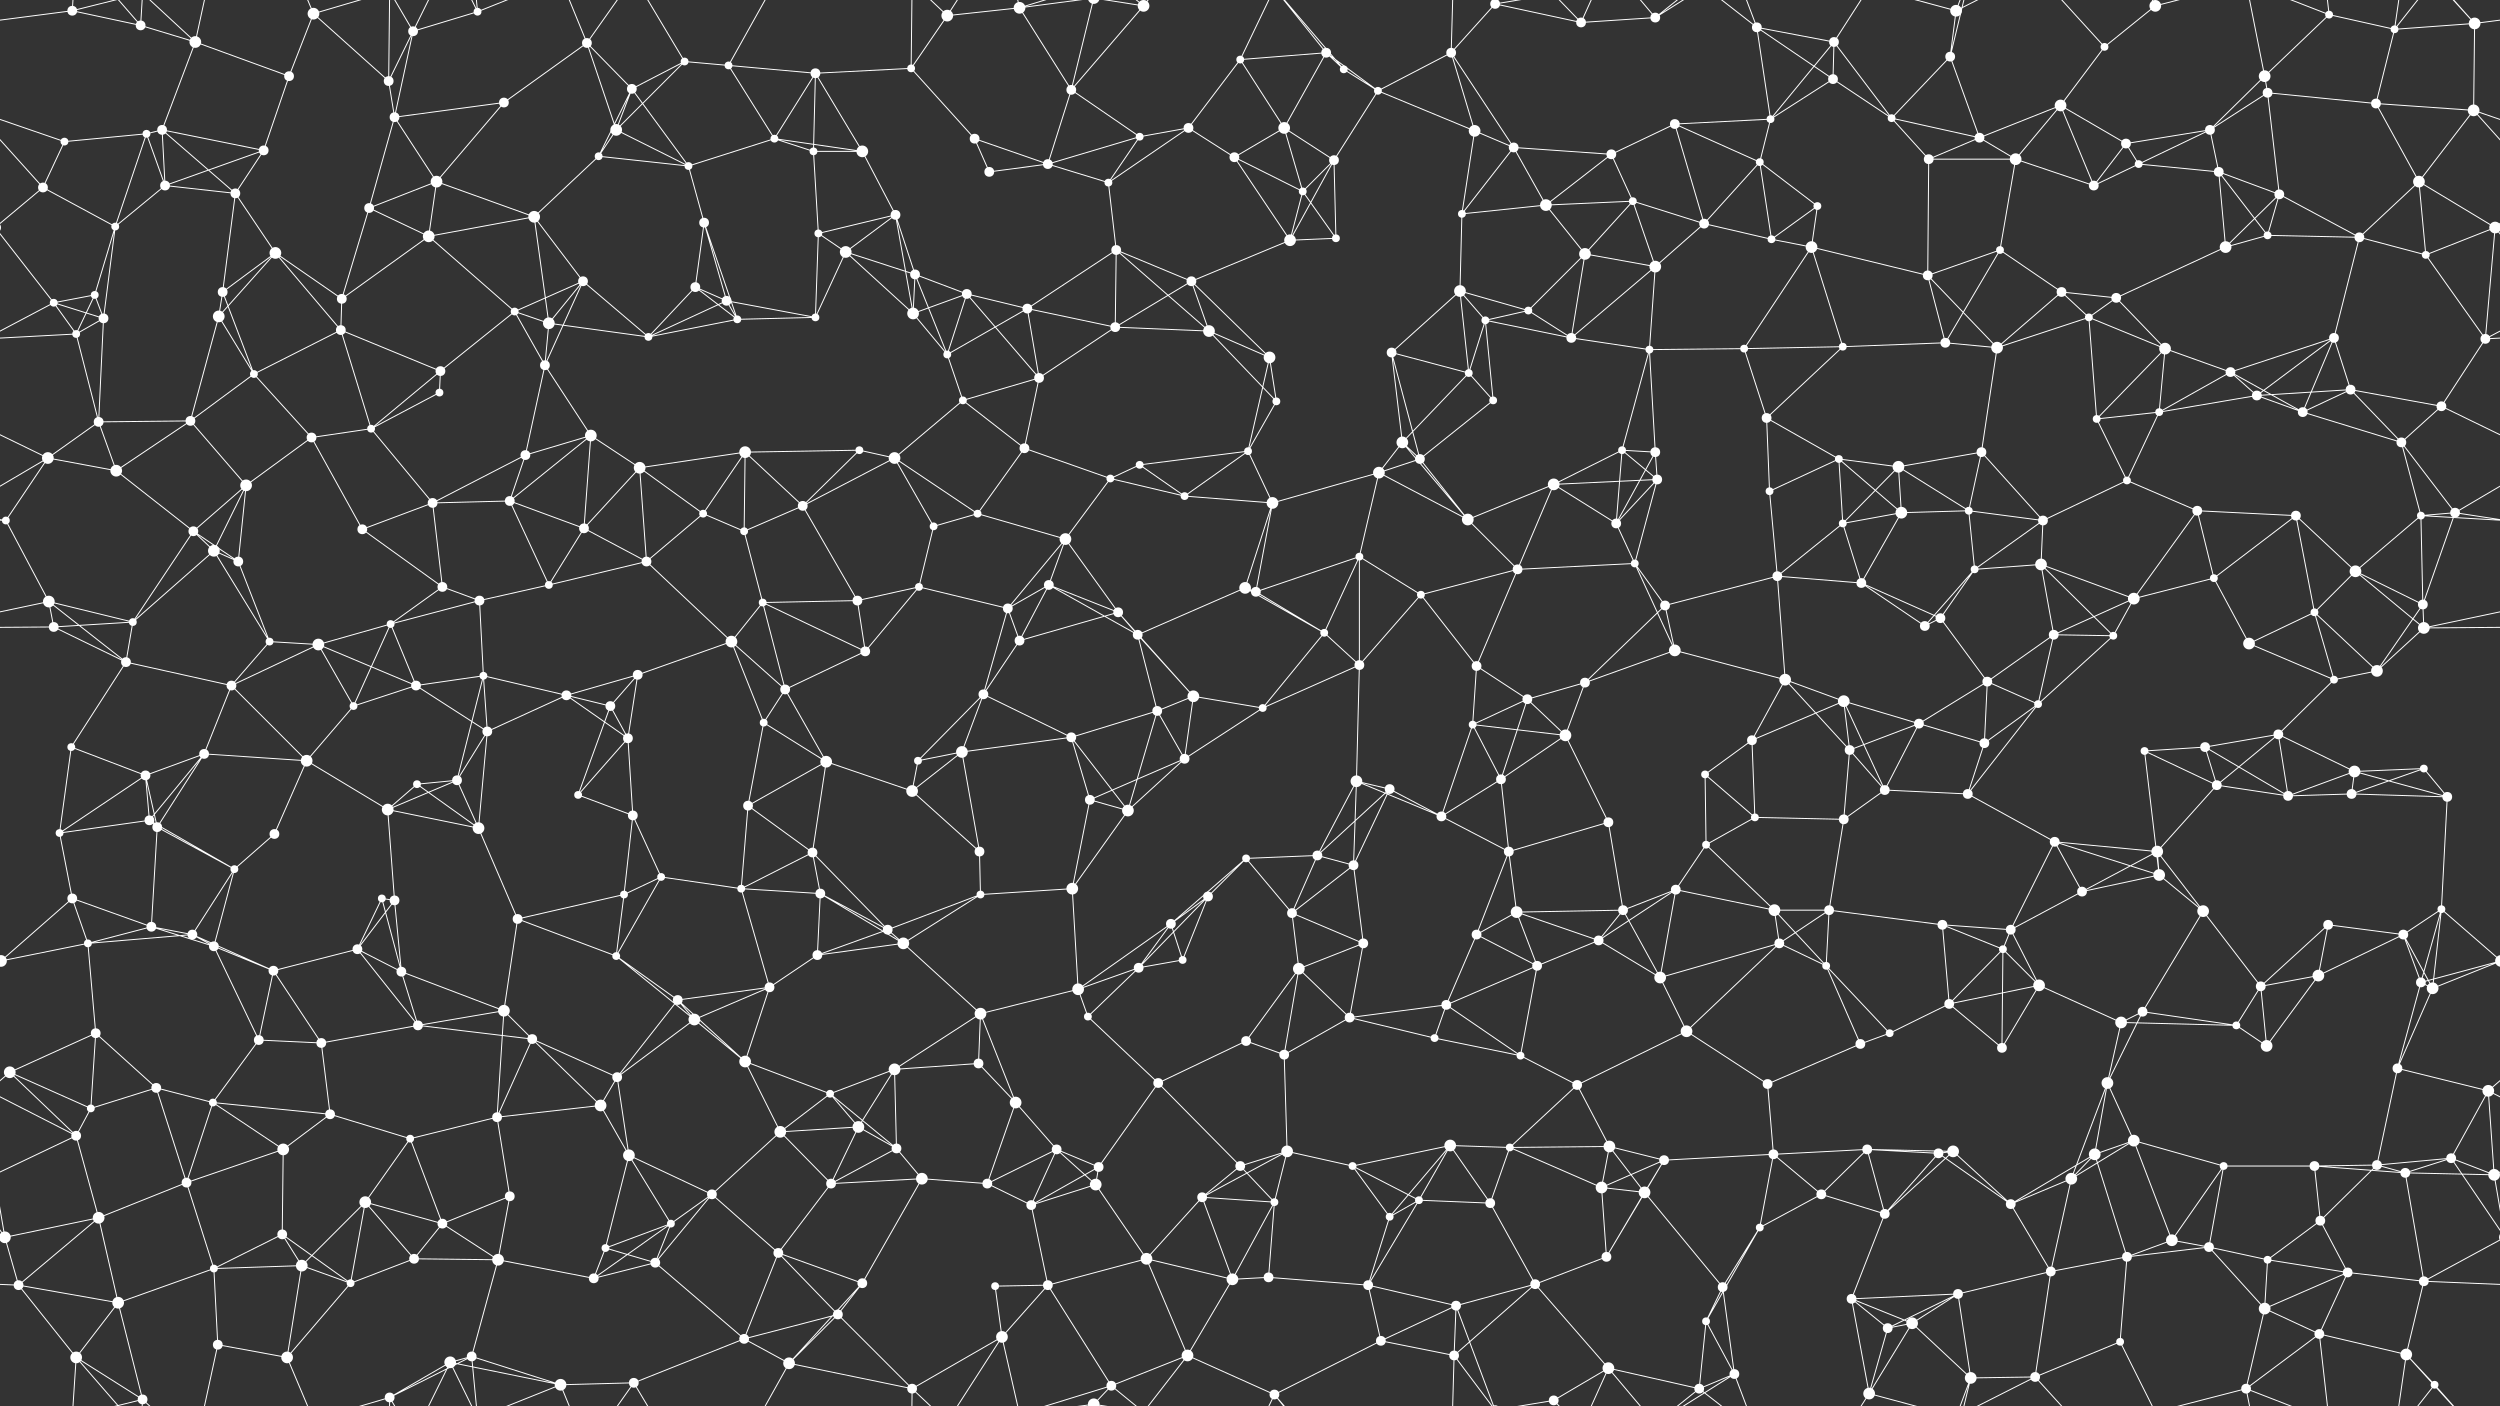 <svg xmlns="http://www.w3.org/2000/svg" width="2560" height="1440" fill="#fff"><rect width="100%" height="100%" fill="#333333" stroke="none"/><circle cx="74" cy="11" r="5"/><circle cx="144" cy="26" r="5"/><circle cx="200" cy="43" r="6"/><circle cx="296" cy="78" r="5"/><circle cx="321" cy="14" r="6"/><circle cx="423" cy="32" r="5"/><circle cx="489" cy="12" r="4"/><circle cx="601" cy="44" r="5"/><circle cx="701" cy="63" r="4"/><circle cx="746" cy="67" r="4"/><circle cx="835" cy="75" r="5"/><circle cx="933" cy="70" r="4"/><circle cx="970" cy="16" r="6"/><circle cx="1044" cy="8" r="6"/><circle cx="1171" cy="6" r="6"/><circle cx="1171" cy="1446" r="6"/><circle cx="1270" cy="61" r="4"/><circle cx="1358" cy="54" r="5"/><circle cx="1376" cy="71" r="4"/><circle cx="1486" cy="54" r="5"/><circle cx="1531" cy="4" r="5"/><circle cx="1531" cy="1444" r="5"/><circle cx="1619" cy="23" r="5"/><circle cx="1695" cy="18" r="5"/><circle cx="1799" cy="28" r="5"/><circle cx="1878" cy="43" r="5"/><circle cx="1997" cy="58" r="5"/><circle cx="2003" cy="11" r="6"/><circle cx="2155" cy="48" r="4"/><circle cx="2207" cy="6" r="6"/><circle cx="2207" cy="1446" r="6"/><circle cx="2319" cy="78" r="6"/><circle cx="2385" cy="15" r="4"/><circle cx="2452" cy="30" r="4"/><circle cx="2534" cy="24" r="6"/><circle cx="66" cy="145" r="4"/><circle cx="150" cy="137" r="4"/><circle cx="166" cy="133" r="5"/><circle cx="270" cy="154" r="5"/><circle cx="398" cy="83" r="5"/><circle cx="404" cy="120" r="5"/><circle cx="516" cy="105" r="5"/><circle cx="631" cy="133" r="6"/><circle cx="647" cy="91" r="5"/><circle cx="793" cy="142" r="4"/><circle cx="833" cy="155" r="4"/><circle cx="883" cy="155" r="6"/><circle cx="998" cy="142" r="5"/><circle cx="1097" cy="92" r="5"/><circle cx="1167" cy="140" r="4"/><circle cx="1217" cy="131" r="5"/><circle cx="1315" cy="131" r="6"/><circle cx="1411" cy="93" r="4"/><circle cx="1510" cy="134" r="6"/><circle cx="1550" cy="151" r="5"/><circle cx="1650" cy="158" r="5"/><circle cx="1715" cy="127" r="5"/><circle cx="1813" cy="122" r="4"/><circle cx="1877" cy="81" r="5"/><circle cx="1937" cy="121" r="4"/><circle cx="2027" cy="141" r="5"/><circle cx="2110" cy="108" r="6"/><circle cx="2177" cy="147" r="5"/><circle cx="2263" cy="133" r="5"/><circle cx="2322" cy="95" r="5"/><circle cx="2433" cy="106" r="5"/><circle cx="2533" cy="113" r="6"/><circle cx="44" cy="192" r="5"/><circle cx="118" cy="232" r="4"/><circle cx="169" cy="190" r="5"/><circle cx="241" cy="198" r="5"/><circle cx="378" cy="213" r="5"/><circle cx="447" cy="186" r="6"/><circle cx="547" cy="222" r="6"/><circle cx="613" cy="160" r="4"/><circle cx="705" cy="170" r="4"/><circle cx="721" cy="228" r="5"/><circle cx="838" cy="239" r="4"/><circle cx="917" cy="220" r="5"/><circle cx="1013" cy="176" r="5"/><circle cx="1073" cy="168" r="5"/><circle cx="1135" cy="187" r="4"/><circle cx="1264" cy="161" r="5"/><circle cx="1334" cy="196" r="4"/><circle cx="1366" cy="164" r="5"/><circle cx="1497" cy="219" r="4"/><circle cx="1583" cy="210" r="6"/><circle cx="1672" cy="206" r="4"/><circle cx="1745" cy="229" r="5"/><circle cx="1802" cy="166" r="4"/><circle cx="1861" cy="211" r="4"/><circle cx="1975" cy="163" r="5"/><circle cx="2064" cy="163" r="6"/><circle cx="2144" cy="190" r="5"/><circle cx="2190" cy="168" r="4"/><circle cx="2272" cy="176" r="5"/><circle cx="2334" cy="199" r="5"/><circle cx="2477" cy="186" r="6"/><circle cx="2555" cy="233" r="6"/><circle cx="-5" cy="233" r="6"/><circle cx="55" cy="310" r="4"/><circle cx="97" cy="302" r="4"/><circle cx="228" cy="299" r="5"/><circle cx="282" cy="259" r="6"/><circle cx="350" cy="306" r="5"/><circle cx="439" cy="242" r="6"/><circle cx="527" cy="319" r="4"/><circle cx="597" cy="288" r="5"/><circle cx="712" cy="294" r="5"/><circle cx="744" cy="308" r="5"/><circle cx="866" cy="258" r="6"/><circle cx="937" cy="281" r="5"/><circle cx="990" cy="301" r="5"/><circle cx="1052" cy="316" r="5"/><circle cx="1143" cy="256" r="5"/><circle cx="1220" cy="288" r="5"/><circle cx="1321" cy="246" r="6"/><circle cx="1368" cy="244" r="4"/><circle cx="1495" cy="298" r="6"/><circle cx="1565" cy="318" r="4"/><circle cx="1623" cy="260" r="6"/><circle cx="1695" cy="273" r="6"/><circle cx="1814" cy="245" r="4"/><circle cx="1855" cy="253" r="6"/><circle cx="1974" cy="282" r="5"/><circle cx="2048" cy="256" r="4"/><circle cx="2111" cy="299" r="5"/><circle cx="2167" cy="305" r="5"/><circle cx="2279" cy="253" r="6"/><circle cx="2322" cy="241" r="4"/><circle cx="2416" cy="243" r="5"/><circle cx="2484" cy="261" r="4"/><circle cx="78" cy="342" r="4"/><circle cx="106" cy="326" r="5"/><circle cx="224" cy="324" r="6"/><circle cx="260" cy="383" r="4"/><circle cx="349" cy="338" r="5"/><circle cx="451" cy="380" r="5"/><circle cx="558" cy="374" r="5"/><circle cx="562" cy="331" r="6"/><circle cx="664" cy="345" r="4"/><circle cx="755" cy="327" r="4"/><circle cx="835" cy="325" r="4"/><circle cx="935" cy="321" r="6"/><circle cx="970" cy="363" r="4"/><circle cx="1064" cy="387" r="5"/><circle cx="1142" cy="335" r="5"/><circle cx="1238" cy="339" r="6"/><circle cx="1300" cy="366" r="6"/><circle cx="1425" cy="361" r="5"/><circle cx="1504" cy="382" r="4"/><circle cx="1521" cy="328" r="4"/><circle cx="1609" cy="346" r="5"/><circle cx="1689" cy="358" r="4"/><circle cx="1786" cy="357" r="4"/><circle cx="1887" cy="355" r="4"/><circle cx="1992" cy="351" r="5"/><circle cx="2045" cy="356" r="6"/><circle cx="2139" cy="325" r="4"/><circle cx="2217" cy="357" r="6"/><circle cx="2284" cy="381" r="5"/><circle cx="2390" cy="346" r="5"/><circle cx="2407" cy="399" r="5"/><circle cx="2545" cy="347" r="5"/><circle cx="49" cy="469" r="6"/><circle cx="101" cy="432" r="5"/><circle cx="195" cy="431" r="5"/><circle cx="319" cy="448" r="5"/><circle cx="380" cy="439" r="4"/><circle cx="450" cy="402" r="4"/><circle cx="538" cy="466" r="5"/><circle cx="605" cy="446" r="6"/><circle cx="655" cy="479" r="6"/><circle cx="763" cy="463" r="6"/><circle cx="880" cy="461" r="4"/><circle cx="916" cy="469" r="6"/><circle cx="986" cy="410" r="4"/><circle cx="1049" cy="459" r="5"/><circle cx="1167" cy="476" r="4"/><circle cx="1278" cy="462" r="4"/><circle cx="1307" cy="411" r="4"/><circle cx="1436" cy="453" r="6"/><circle cx="1454" cy="470" r="5"/><circle cx="1529" cy="410" r="4"/><circle cx="1661" cy="461" r="4"/><circle cx="1695" cy="463" r="5"/><circle cx="1809" cy="428" r="5"/><circle cx="1883" cy="470" r="4"/><circle cx="1944" cy="478" r="6"/><circle cx="2029" cy="463" r="5"/><circle cx="2147" cy="429" r="4"/><circle cx="2211" cy="422" r="4"/><circle cx="2311" cy="405" r="5"/><circle cx="2358" cy="422" r="5"/><circle cx="2459" cy="453" r="5"/><circle cx="2500" cy="416" r="5"/><circle cx="6" cy="533" r="4"/><circle cx="119" cy="482" r="6"/><circle cx="198" cy="544" r="5"/><circle cx="252" cy="497" r="6"/><circle cx="371" cy="542" r="5"/><circle cx="443" cy="515" r="5"/><circle cx="522" cy="513" r="5"/><circle cx="598" cy="541" r="5"/><circle cx="720" cy="526" r="4"/><circle cx="762" cy="544" r="4"/><circle cx="822" cy="518" r="5"/><circle cx="956" cy="539" r="4"/><circle cx="1001" cy="526" r="4"/><circle cx="1091" cy="552" r="6"/><circle cx="1137" cy="490" r="4"/><circle cx="1213" cy="508" r="4"/><circle cx="1303" cy="515" r="6"/><circle cx="1412" cy="484" r="6"/><circle cx="1503" cy="532" r="6"/><circle cx="1591" cy="496" r="6"/><circle cx="1655" cy="536" r="5"/><circle cx="1697" cy="491" r="5"/><circle cx="1812" cy="503" r="4"/><circle cx="1887" cy="536" r="4"/><circle cx="1947" cy="525" r="6"/><circle cx="2016" cy="523" r="4"/><circle cx="2092" cy="533" r="5"/><circle cx="2178" cy="492" r="4"/><circle cx="2250" cy="523" r="5"/><circle cx="2351" cy="528" r="5"/><circle cx="2479" cy="528" r="4"/><circle cx="2514" cy="525" r="5"/><circle cx="50" cy="616" r="6"/><circle cx="136" cy="637" r="4"/><circle cx="219" cy="564" r="6"/><circle cx="244" cy="575" r="5"/><circle cx="400" cy="639" r="4"/><circle cx="453" cy="601" r="5"/><circle cx="491" cy="615" r="5"/><circle cx="562" cy="599" r="4"/><circle cx="662" cy="575" r="5"/><circle cx="781" cy="617" r="4"/><circle cx="878" cy="615" r="5"/><circle cx="941" cy="601" r="4"/><circle cx="1032" cy="623" r="5"/><circle cx="1074" cy="599" r="5"/><circle cx="1145" cy="627" r="5"/><circle cx="1275" cy="602" r="6"/><circle cx="1286" cy="606" r="5"/><circle cx="1392" cy="570" r="4"/><circle cx="1455" cy="609" r="4"/><circle cx="1554" cy="583" r="5"/><circle cx="1674" cy="577" r="4"/><circle cx="1705" cy="620" r="5"/><circle cx="1820" cy="590" r="5"/><circle cx="1906" cy="597" r="5"/><circle cx="1987" cy="633" r="5"/><circle cx="2022" cy="583" r="4"/><circle cx="2090" cy="578" r="6"/><circle cx="2185" cy="613" r="6"/><circle cx="2267" cy="592" r="4"/><circle cx="2370" cy="627" r="4"/><circle cx="2412" cy="585" r="6"/><circle cx="2481" cy="619" r="5"/><circle cx="55" cy="642" r="5"/><circle cx="129" cy="678" r="5"/><circle cx="237" cy="702" r="5"/><circle cx="276" cy="657" r="4"/><circle cx="326" cy="660" r="6"/><circle cx="426" cy="702" r="5"/><circle cx="495" cy="692" r="4"/><circle cx="580" cy="712" r="5"/><circle cx="653" cy="691" r="5"/><circle cx="749" cy="657" r="6"/><circle cx="804" cy="706" r="5"/><circle cx="886" cy="667" r="5"/><circle cx="1007" cy="711" r="5"/><circle cx="1044" cy="656" r="5"/><circle cx="1165" cy="650" r="5"/><circle cx="1222" cy="713" r="6"/><circle cx="1356" cy="648" r="4"/><circle cx="1392" cy="681" r="5"/><circle cx="1512" cy="682" r="5"/><circle cx="1564" cy="716" r="5"/><circle cx="1623" cy="699" r="5"/><circle cx="1715" cy="666" r="6"/><circle cx="1828" cy="696" r="6"/><circle cx="1888" cy="718" r="6"/><circle cx="1971" cy="641" r="5"/><circle cx="2035" cy="698" r="5"/><circle cx="2103" cy="650" r="5"/><circle cx="2164" cy="651" r="4"/><circle cx="2303" cy="659" r="6"/><circle cx="2390" cy="696" r="4"/><circle cx="2434" cy="687" r="6"/><circle cx="2482" cy="643" r="6"/><circle cx="73" cy="765" r="4"/><circle cx="149" cy="794" r="5"/><circle cx="209" cy="772" r="5"/><circle cx="314" cy="779" r="6"/><circle cx="362" cy="723" r="4"/><circle cx="468" cy="799" r="5"/><circle cx="499" cy="749" r="5"/><circle cx="625" cy="723" r="5"/><circle cx="643" cy="756" r="5"/><circle cx="782" cy="740" r="4"/><circle cx="846" cy="780" r="6"/><circle cx="940" cy="779" r="4"/><circle cx="985" cy="770" r="6"/><circle cx="1097" cy="755" r="5"/><circle cx="1185" cy="728" r="5"/><circle cx="1213" cy="777" r="5"/><circle cx="1293" cy="725" r="4"/><circle cx="1389" cy="800" r="6"/><circle cx="1508" cy="742" r="4"/><circle cx="1537" cy="798" r="5"/><circle cx="1603" cy="753" r="6"/><circle cx="1746" cy="793" r="4"/><circle cx="1794" cy="758" r="5"/><circle cx="1894" cy="768" r="5"/><circle cx="1965" cy="741" r="5"/><circle cx="2032" cy="761" r="5"/><circle cx="2087" cy="721" r="4"/><circle cx="2196" cy="769" r="4"/><circle cx="2258" cy="765" r="5"/><circle cx="2333" cy="752" r="5"/><circle cx="2411" cy="790" r="6"/><circle cx="2482" cy="787" r="4"/><circle cx="61" cy="853" r="4"/><circle cx="153" cy="840" r="5"/><circle cx="161" cy="847" r="5"/><circle cx="281" cy="854" r="5"/><circle cx="397" cy="829" r="6"/><circle cx="427" cy="803" r="4"/><circle cx="490" cy="848" r="6"/><circle cx="592" cy="814" r="4"/><circle cx="648" cy="835" r="5"/><circle cx="766" cy="825" r="5"/><circle cx="832" cy="873" r="5"/><circle cx="934" cy="810" r="6"/><circle cx="1003" cy="872" r="5"/><circle cx="1116" cy="819" r="5"/><circle cx="1155" cy="830" r="6"/><circle cx="1276" cy="879" r="4"/><circle cx="1349" cy="876" r="5"/><circle cx="1423" cy="808" r="5"/><circle cx="1476" cy="836" r="5"/><circle cx="1545" cy="872" r="5"/><circle cx="1647" cy="842" r="5"/><circle cx="1747" cy="865" r="4"/><circle cx="1797" cy="837" r="4"/><circle cx="1888" cy="839" r="5"/><circle cx="1930" cy="809" r="5"/><circle cx="2015" cy="813" r="5"/><circle cx="2104" cy="862" r="5"/><circle cx="2209" cy="872" r="6"/><circle cx="2270" cy="804" r="5"/><circle cx="2343" cy="815" r="5"/><circle cx="2408" cy="813" r="5"/><circle cx="2506" cy="816" r="5"/><circle cx="74" cy="920" r="5"/><circle cx="155" cy="949" r="5"/><circle cx="197" cy="957" r="5"/><circle cx="240" cy="890" r="4"/><circle cx="391" cy="920" r="4"/><circle cx="404" cy="922" r="5"/><circle cx="530" cy="941" r="5"/><circle cx="639" cy="916" r="4"/><circle cx="677" cy="898" r="4"/><circle cx="759" cy="910" r="4"/><circle cx="840" cy="915" r="5"/><circle cx="909" cy="952" r="5"/><circle cx="1004" cy="916" r="4"/><circle cx="1098" cy="910" r="6"/><circle cx="1199" cy="946" r="5"/><circle cx="1237" cy="918" r="5"/><circle cx="1323" cy="935" r="5"/><circle cx="1386" cy="886" r="5"/><circle cx="1512" cy="957" r="5"/><circle cx="1553" cy="934" r="6"/><circle cx="1662" cy="932" r="5"/><circle cx="1716" cy="911" r="5"/><circle cx="1817" cy="932" r="6"/><circle cx="1873" cy="932" r="5"/><circle cx="1989" cy="947" r="5"/><circle cx="2059" cy="952" r="5"/><circle cx="2132" cy="913" r="5"/><circle cx="2211" cy="896" r="6"/><circle cx="2256" cy="933" r="6"/><circle cx="2384" cy="947" r="5"/><circle cx="2461" cy="957" r="5"/><circle cx="2500" cy="931" r="4"/><circle cx="1" cy="984" r="6"/><circle cx="2561" cy="984" r="6"/><circle cx="90" cy="966" r="4"/><circle cx="219" cy="969" r="5"/><circle cx="280" cy="994" r="5"/><circle cx="366" cy="972" r="5"/><circle cx="411" cy="995" r="5"/><circle cx="516" cy="1035" r="6"/><circle cx="631" cy="979" r="4"/><circle cx="694" cy="1024" r="5"/><circle cx="788" cy="1011" r="5"/><circle cx="837" cy="978" r="5"/><circle cx="925" cy="966" r="6"/><circle cx="1004" cy="1038" r="6"/><circle cx="1104" cy="1013" r="6"/><circle cx="1166" cy="991" r="5"/><circle cx="1211" cy="983" r="4"/><circle cx="1330" cy="992" r="6"/><circle cx="1396" cy="966" r="5"/><circle cx="1481" cy="1029" r="5"/><circle cx="1574" cy="989" r="5"/><circle cx="1637" cy="963" r="5"/><circle cx="1700" cy="1001" r="6"/><circle cx="1822" cy="966" r="5"/><circle cx="1870" cy="989" r="4"/><circle cx="1996" cy="1028" r="5"/><circle cx="2051" cy="972" r="4"/><circle cx="2088" cy="1009" r="6"/><circle cx="2194" cy="1036" r="5"/><circle cx="2315" cy="1010" r="5"/><circle cx="2374" cy="999" r="6"/><circle cx="2479" cy="1006" r="5"/><circle cx="2491" cy="1012" r="6"/><circle cx="10" cy="1098" r="6"/><circle cx="98" cy="1058" r="5"/><circle cx="160" cy="1114" r="5"/><circle cx="265" cy="1065" r="5"/><circle cx="329" cy="1068" r="5"/><circle cx="428" cy="1050" r="5"/><circle cx="545" cy="1064" r="5"/><circle cx="632" cy="1103" r="5"/><circle cx="711" cy="1044" r="6"/><circle cx="763" cy="1087" r="6"/><circle cx="850" cy="1120" r="4"/><circle cx="916" cy="1095" r="6"/><circle cx="1002" cy="1089" r="5"/><circle cx="1114" cy="1041" r="4"/><circle cx="1186" cy="1109" r="5"/><circle cx="1276" cy="1066" r="5"/><circle cx="1315" cy="1080" r="5"/><circle cx="1382" cy="1042" r="5"/><circle cx="1469" cy="1063" r="4"/><circle cx="1557" cy="1081" r="4"/><circle cx="1615" cy="1111" r="5"/><circle cx="1727" cy="1056" r="6"/><circle cx="1810" cy="1110" r="5"/><circle cx="1905" cy="1069" r="5"/><circle cx="1935" cy="1058" r="4"/><circle cx="2050" cy="1073" r="5"/><circle cx="2158" cy="1109" r="6"/><circle cx="2172" cy="1047" r="6"/><circle cx="2290" cy="1050" r="4"/><circle cx="2321" cy="1071" r="6"/><circle cx="2455" cy="1094" r="5"/><circle cx="2548" cy="1117" r="6"/><circle cx="78" cy="1163" r="5"/><circle cx="93" cy="1135" r="4"/><circle cx="218" cy="1129" r="4"/><circle cx="290" cy="1177" r="6"/><circle cx="338" cy="1141" r="5"/><circle cx="420" cy="1166" r="4"/><circle cx="509" cy="1144" r="5"/><circle cx="615" cy="1132" r="6"/><circle cx="644" cy="1183" r="6"/><circle cx="799" cy="1159" r="6"/><circle cx="879" cy="1154" r="6"/><circle cx="918" cy="1176" r="5"/><circle cx="1040" cy="1129" r="6"/><circle cx="1082" cy="1177" r="5"/><circle cx="1125" cy="1195" r="5"/><circle cx="1270" cy="1194" r="5"/><circle cx="1318" cy="1179" r="6"/><circle cx="1385" cy="1194" r="4"/><circle cx="1485" cy="1173" r="6"/><circle cx="1546" cy="1175" r="4"/><circle cx="1648" cy="1174" r="6"/><circle cx="1704" cy="1188" r="5"/><circle cx="1816" cy="1182" r="5"/><circle cx="1912" cy="1177" r="5"/><circle cx="1985" cy="1181" r="5"/><circle cx="2000" cy="1179" r="6"/><circle cx="2145" cy="1182" r="6"/><circle cx="2185" cy="1168" r="6"/><circle cx="2277" cy="1194" r="4"/><circle cx="2370" cy="1194" r="5"/><circle cx="2434" cy="1193" r="5"/><circle cx="2510" cy="1186" r="5"/><circle cx="5" cy="1267" r="6"/><circle cx="2565" cy="1267" r="6"/><circle cx="101" cy="1247" r="6"/><circle cx="191" cy="1211" r="5"/><circle cx="289" cy="1264" r="5"/><circle cx="374" cy="1231" r="6"/><circle cx="453" cy="1253" r="5"/><circle cx="522" cy="1225" r="5"/><circle cx="620" cy="1278" r="4"/><circle cx="687" cy="1253" r="4"/><circle cx="729" cy="1223" r="5"/><circle cx="851" cy="1212" r="5"/><circle cx="944" cy="1207" r="6"/><circle cx="1011" cy="1212" r="5"/><circle cx="1056" cy="1234" r="5"/><circle cx="1122" cy="1213" r="6"/><circle cx="1231" cy="1226" r="5"/><circle cx="1305" cy="1231" r="4"/><circle cx="1423" cy="1246" r="4"/><circle cx="1453" cy="1229" r="4"/><circle cx="1526" cy="1232" r="5"/><circle cx="1640" cy="1216" r="6"/><circle cx="1684" cy="1221" r="6"/><circle cx="1802" cy="1257" r="4"/><circle cx="1865" cy="1223" r="5"/><circle cx="1930" cy="1243" r="5"/><circle cx="2059" cy="1233" r="5"/><circle cx="2121" cy="1207" r="6"/><circle cx="2224" cy="1270" r="6"/><circle cx="2262" cy="1277" r="5"/><circle cx="2376" cy="1250" r="5"/><circle cx="2463" cy="1201" r="5"/><circle cx="2554" cy="1203" r="6"/><circle cx="19" cy="1316" r="5"/><circle cx="121" cy="1334" r="6"/><circle cx="219" cy="1299" r="4"/><circle cx="309" cy="1296" r="6"/><circle cx="359" cy="1314" r="4"/><circle cx="424" cy="1289" r="5"/><circle cx="510" cy="1290" r="6"/><circle cx="608" cy="1309" r="5"/><circle cx="671" cy="1293" r="5"/><circle cx="797" cy="1283" r="5"/><circle cx="858" cy="1346" r="5"/><circle cx="883" cy="1314" r="5"/><circle cx="1019" cy="1317" r="4"/><circle cx="1073" cy="1316" r="5"/><circle cx="1174" cy="1289" r="6"/><circle cx="1262" cy="1310" r="6"/><circle cx="1299" cy="1308" r="5"/><circle cx="1401" cy="1316" r="5"/><circle cx="1491" cy="1337" r="5"/><circle cx="1572" cy="1315" r="5"/><circle cx="1645" cy="1287" r="5"/><circle cx="1747" cy="1353" r="4"/><circle cx="1764" cy="1318" r="5"/><circle cx="1896" cy="1330" r="5"/><circle cx="1958" cy="1355" r="6"/><circle cx="2005" cy="1325" r="5"/><circle cx="2100" cy="1302" r="5"/><circle cx="2178" cy="1287" r="5"/><circle cx="2319" cy="1340" r="6"/><circle cx="2322" cy="1290" r="4"/><circle cx="2404" cy="1303" r="5"/><circle cx="2482" cy="1312" r="5"/><circle cx="78" cy="1390" r="6"/><circle cx="146" cy="1433" r="5"/><circle cx="223" cy="1377" r="5"/><circle cx="294" cy="1390" r="6"/><circle cx="399" cy="1431" r="5"/><circle cx="461" cy="1395" r="6"/><circle cx="483" cy="1389" r="5"/><circle cx="574" cy="1418" r="6"/><circle cx="649" cy="1416" r="5"/><circle cx="762" cy="1371" r="5"/><circle cx="808" cy="1396" r="6"/><circle cx="934" cy="1422" r="5"/><circle cx="1026" cy="1369" r="6"/><circle cx="1120" cy="1438" r="6"/><circle cx="1120" cy="-2" r="6"/><circle cx="1138" cy="1419" r="5"/><circle cx="1216" cy="1388" r="6"/><circle cx="1305" cy="1428" r="5"/><circle cx="1414" cy="1373" r="5"/><circle cx="1489" cy="1388" r="5"/><circle cx="1591" cy="1434" r="5"/><circle cx="1647" cy="1401" r="6"/><circle cx="1740" cy="1422" r="5"/><circle cx="1776" cy="1407" r="5"/><circle cx="1914" cy="1427" r="6"/><circle cx="1933" cy="1360" r="5"/><circle cx="2018" cy="1411" r="6"/><circle cx="2084" cy="1410" r="5"/><circle cx="2171" cy="1374" r="4"/><circle cx="2300" cy="1422" r="5"/><circle cx="2375" cy="1366" r="5"/><circle cx="2464" cy="1387" r="6"/><circle cx="2493" cy="1418" r="4"/><path stroke="#fff" d="M74 11L144 26M74 11L-26 24M74 11L78 -50M74 11L146 -7M2634 11L2534 24M74 1451L78 1390M74 1451L146 1433M144 26L200 43M144 26L78 -50M144 26L146 -7M144 1466L78 1390M144 1466L146 1433M200 43L296 78M200 43L166 133M200 43L146 -7M200 43L223 -63M200 1483L146 1433M200 1483L223 1377M296 78L321 14M296 78L270 154M321 14L398 83M321 14L294 -50M321 14L399 -9M321 1454L294 1390M321 1454L399 1431M423 32L489 12M423 32L398 83M423 32L404 120M423 32L399 -9M423 32L461 -45M423 1472L399 1431M423 1472L461 1395M489 12L461 -45M489 12L483 -51M489 12L574 -22M489 1452L461 1395M489 1452L483 1389M489 1452L574 1418M601 44L516 105M601 44L631 133M601 44L647 91M601 44L574 -22M601 44L649 -24M601 1484L574 1418M601 1484L649 1416M701 63L746 67M701 63L631 133M701 63L647 91M701 63L649 -24M701 1503L649 1416M746 67L835 75M746 67L793 142M746 67L808 -44M746 1507L808 1396M835 75L933 70M835 75L793 142M835 75L833 155M835 75L883 155M933 70L970 16M933 70L998 142M933 70L934 -18M933 1510L934 1422M970 16L1044 8M970 16L934 -18M970 16L1026 -71M970 1456L934 1422M970 1456L1026 1369M1044 8L1097 92M1044 8L1026 -71M1044 8L1120 -2M1044 8L1138 -21M1044 1448L1026 1369M1044 1448L1120 1438M1044 1448L1138 1419M1171 6L1097 92M1171 6L1120 -2M1171 6L1138 -21M1171 6L1216 -52M1171 1446L1120 1438M1171 1446L1138 1419M1171 1446L1216 1388M1270 61L1358 54M1270 61L1217 131M1270 61L1315 131M1270 61L1305 -12M1270 1501L1305 1428M1358 54L1376 71M1358 54L1315 131M1358 54L1411 93M1358 54L1305 -12M1358 1494L1305 1428M1376 71L1411 93M1376 71L1305 -12M1376 1511L1305 1428M1486 54L1531 4M1486 54L1411 93M1486 54L1510 134M1486 54L1550 151M1486 54L1489 -52M1486 1494L1489 1388M1531 4L1619 23M1531 4L1491 -103M1531 4L1489 -52M1531 4L1591 -6M1531 1444L1491 1337M1531 1444L1489 1388M1531 1444L1591 1434M1619 23L1695 18M1619 23L1591 -6M1619 23L1647 -39M1619 1463L1591 1434M1619 1463L1647 1401M1695 18L1647 -39M1695 18L1740 -18M1695 18L1776 -33M1695 1458L1647 1401M1695 1458L1740 1422M1695 1458L1776 1407M1799 28L1878 43M1799 28L1813 122M1799 28L1877 81M1799 28L1740 -18M1799 28L1776 -33M1799 1468L1740 1422M1799 1468L1776 1407M1878 43L1813 122M1878 43L1877 81M1878 43L1937 121M1878 43L1914 -13M1878 1483L1914 1427M1997 58L2003 11M1997 58L1937 121M1997 58L2027 141M1997 58L2018 -29M1997 1498L2018 1411M2003 11L1914 -13M2003 11L2018 -29M2003 11L2084 -30M2003 1451L1914 1427M2003 1451L2018 1411M2003 1451L2084 1410M2155 48L2207 6M2155 48L2110 108M2155 48L2084 -30M2155 1488L2084 1410M2207 6L2171 -66M2207 6L2300 -18M2207 1446L2171 1374M2207 1446L2300 1422M2319 78L2385 15M2319 78L2263 133M2319 78L2322 95M2319 78L2300 -18M2319 1518L2300 1422M2385 15L2452 30M2385 15L2300 -18M2385 15L2375 -74M2385 1455L2300 1422M2385 1455L2375 1366M2452 30L2534 24M2452 30L2433 106M2452 30L2464 -53M2452 30L2493 -22M2452 1470L2464 1387M2452 1470L2493 1418M2534 24L2533 113M2534 24L2464 -53M2534 24L2493 -22M2534 1464L2464 1387M2534 1464L2493 1418M66 145L150 137M66 145L-27 113M66 145L44 192M2626 145L2533 113M150 137L166 133M150 137L118 232M150 137L169 190M166 133L270 154M166 133L169 190M166 133L241 198M270 154L169 190M270 154L241 198M398 83L404 120M398 83L399 -9M398 1523L399 1431M404 120L516 105M404 120L378 213M404 120L447 186M516 105L447 186M631 133L647 91M631 133L613 160M631 133L705 170M647 91L613 160M647 91L705 170M793 142L833 155M793 142L883 155M793 142L705 170M833 155L883 155M833 155L838 239M883 155L917 220M998 142L1013 176M998 142L1073 168M1097 92L1167 140M1097 92L1073 168M1097 92L1120 -2M1097 1532L1120 1438M1167 140L1217 131M1167 140L1073 168M1167 140L1135 187M1217 131L1135 187M1217 131L1264 161M1315 131L1264 161M1315 131L1334 196M1315 131L1366 164M1411 93L1510 134M1411 93L1366 164M1510 134L1550 151M1510 134L1497 219M1550 151L1650 158M1550 151L1497 219M1550 151L1583 210M1650 158L1715 127M1650 158L1583 210M1650 158L1672 206M1715 127L1813 122M1715 127L1745 229M1715 127L1802 166M1813 122L1877 81M1813 122L1802 166M1877 81L1937 121M1937 121L2027 141M1937 121L1975 163M2027 141L2110 108M2027 141L1975 163M2027 141L2064 163M2110 108L2177 147M2110 108L2064 163M2110 108L2144 190M2177 147L2263 133M2177 147L2144 190M2177 147L2190 168M2263 133L2322 95M2263 133L2190 168M2263 133L2272 176M2322 95L2433 106M2322 95L2334 199M2433 106L2533 113M2433 106L2477 186M2533 113L2604 192M2533 113L2477 186M-27 113L44 192M44 192L118 232M44 192L-5 233M2604 192L2555 233M118 232L169 190M118 232L97 302M118 232L106 326M169 190L241 198M241 198L228 299M241 198L282 259M378 213L447 186M378 213L350 306M378 213L439 242M447 186L547 222M447 186L439 242M547 222L613 160M547 222L439 242M547 222L597 288M547 222L562 331M613 160L705 170M705 170L721 228M721 228L712 294M721 228L744 308M721 228L755 327M838 239L917 220M838 239L866 258M838 239L835 325M917 220L866 258M917 220L937 281M917 220L935 321M1013 176L1073 168M1073 168L1135 187M1135 187L1143 256M1264 161L1334 196M1264 161L1321 246M1334 196L1366 164M1334 196L1321 246M1334 196L1368 244M1366 164L1321 246M1366 164L1368 244M1497 219L1583 210M1497 219L1495 298M1583 210L1672 206M1583 210L1623 260M1672 206L1745 229M1672 206L1623 260M1672 206L1695 273M1745 229L1802 166M1745 229L1695 273M1745 229L1814 245M1802 166L1861 211M1802 166L1814 245M1861 211L1814 245M1861 211L1855 253M1975 163L2064 163M1975 163L1974 282M2064 163L2144 190M2064 163L2048 256M2144 190L2190 168M2190 168L2272 176M2272 176L2334 199M2272 176L2279 253M2272 176L2322 241M2334 199L2279 253M2334 199L2322 241M2334 199L2416 243M2477 186L2555 233M2477 186L2416 243M2477 186L2484 261M2555 233L2615 310M2555 233L2484 261M2555 233L2545 347M-5 233L55 310M55 310L97 302M55 310L78 342M55 310L106 326M55 310L-15 347M2615 310L2545 347M97 302L78 342M97 302L106 326M228 299L282 259M228 299L224 324M228 299L260 383M282 259L350 306M282 259L224 324M282 259L349 338M350 306L439 242M350 306L349 338M439 242L527 319M527 319L597 288M527 319L451 380M527 319L558 374M527 319L562 331M597 288L558 374M597 288L562 331M597 288L664 345M712 294L744 308M712 294L664 345M712 294L755 327M744 308L664 345M744 308L755 327M744 308L835 325M866 258L937 281M866 258L835 325M866 258L935 321M937 281L990 301M937 281L935 321M937 281L970 363M990 301L1052 316M990 301L935 321M990 301L970 363M990 301L1064 387M1052 316L1143 256M1052 316L970 363M1052 316L1064 387M1052 316L1142 335M1143 256L1220 288M1143 256L1142 335M1143 256L1238 339M1220 288L1321 246M1220 288L1142 335M1220 288L1238 339M1220 288L1300 366M1321 246L1368 244M1495 298L1565 318M1495 298L1425 361M1495 298L1504 382M1495 298L1521 328M1565 318L1623 260M1565 318L1521 328M1565 318L1609 346M1623 260L1695 273M1623 260L1609 346M1695 273L1609 346M1695 273L1689 358M1814 245L1855 253M1855 253L1974 282M1855 253L1786 357M1855 253L1887 355M1974 282L2048 256M1974 282L1992 351M1974 282L2045 356M2048 256L2111 299M2048 256L1992 351M2111 299L2167 305M2111 299L2045 356M2111 299L2139 325M2167 305L2279 253M2167 305L2139 325M2167 305L2217 357M2279 253L2322 241M2322 241L2416 243M2416 243L2484 261M2416 243L2390 346M2484 261L2545 347M78 342L106 326M78 342L-15 347M78 342L101 432M2638 342L2545 347M106 326L101 432M224 324L260 383M224 324L195 431M260 383L349 338M260 383L195 431M260 383L319 448M349 338L451 380M349 338L380 439M451 380L380 439M451 380L450 402M558 374L562 331M558 374L538 466M558 374L605 446M562 331L664 345M664 345L755 327M755 327L835 325M935 321L970 363M970 363L986 410M1064 387L1142 335M1064 387L986 410M1064 387L1049 459M1142 335L1238 339M1238 339L1300 366M1238 339L1307 411M1300 366L1278 462M1300 366L1307 411M1425 361L1504 382M1425 361L1436 453M1425 361L1454 470M1504 382L1521 328M1504 382L1436 453M1504 382L1529 410M1521 328L1609 346M1521 328L1529 410M1609 346L1689 358M1689 358L1786 357M1689 358L1661 461M1689 358L1695 463M1786 357L1887 355M1786 357L1809 428M1887 355L1992 351M1887 355L1809 428M1992 351L2045 356M2045 356L2139 325M2045 356L2029 463M2139 325L2217 357M2139 325L2147 429M2217 357L2284 381M2217 357L2147 429M2217 357L2211 422M2284 381L2390 346M2284 381L2211 422M2284 381L2311 405M2284 381L2358 422M2390 346L2407 399M2390 346L2311 405M2390 346L2358 422M2407 399L2311 405M2407 399L2358 422M2407 399L2459 453M2407 399L2500 416M2545 347L2500 416M49 469L101 432M49 469L-60 416M49 469L6 533M49 469L119 482M49 469L-46 525M2609 469L2500 416M2609 469L2514 525M101 432L195 431M101 432L119 482M195 431L119 482M195 431L252 497M319 448L380 439M319 448L252 497M319 448L371 542M380 439L450 402M380 439L443 515M538 466L605 446M538 466L443 515M538 466L522 513M605 446L655 479M605 446L522 513M605 446L598 541M655 479L763 463M655 479L598 541M655 479L720 526M655 479L662 575M763 463L880 461M763 463L720 526M763 463L762 544M763 463L822 518M880 461L916 469M880 461L822 518M916 469L986 410M916 469L822 518M916 469L956 539M916 469L1001 526M986 410L1049 459M1049 459L1001 526M1049 459L1137 490M1167 476L1278 462M1167 476L1137 490M1167 476L1213 508M1278 462L1307 411M1278 462L1213 508M1278 462L1303 515M1436 453L1454 470M1436 453L1412 484M1436 453L1503 532M1454 470L1529 410M1454 470L1412 484M1454 470L1503 532M1661 461L1695 463M1661 461L1591 496M1661 461L1655 536M1661 461L1697 491M1695 463L1655 536M1695 463L1697 491M1809 428L1883 470M1809 428L1812 503M1883 470L1944 478M1883 470L1812 503M1883 470L1887 536M1883 470L1947 525M1944 478L2029 463M1944 478L1887 536M1944 478L1947 525M1944 478L2016 523M2029 463L2016 523M2029 463L2092 533M2147 429L2211 422M2147 429L2178 492M2211 422L2311 405M2211 422L2178 492M2311 405L2358 422M2358 422L2459 453M2459 453L2500 416M2459 453L2479 528M2459 453L2514 525M6 533L-81 528M6 533L-46 525M6 533L50 616M2566 533L2479 528M2566 533L2514 525M119 482L198 544M198 544L252 497M198 544L136 637M198 544L219 564M198 544L244 575M252 497L219 564M252 497L244 575M371 542L443 515M371 542L453 601M443 515L522 513M443 515L453 601M522 513L598 541M522 513L562 599M598 541L562 599M598 541L662 575M720 526L762 544M720 526L662 575M762 544L822 518M762 544L781 617M822 518L878 615M956 539L1001 526M956 539L941 601M1001 526L1091 552M1091 552L1137 490M1091 552L1032 623M1091 552L1074 599M1091 552L1145 627M1137 490L1213 508M1213 508L1303 515M1303 515L1412 484M1303 515L1275 602M1303 515L1286 606M1412 484L1503 532M1412 484L1392 570M1503 532L1591 496M1503 532L1554 583M1591 496L1655 536M1591 496L1697 491M1591 496L1554 583M1655 536L1697 491M1655 536L1674 577M1697 491L1674 577M1812 503L1820 590M1887 536L1947 525M1887 536L1820 590M1887 536L1906 597M1947 525L2016 523M1947 525L1906 597M2016 523L2092 533M2016 523L2022 583M2092 533L2178 492M2092 533L2022 583M2092 533L2090 578M2178 492L2250 523M2250 523L2351 528M2250 523L2185 613M2250 523L2267 592M2351 528L2267 592M2351 528L2370 627M2351 528L2412 585M2479 528L2514 525M2479 528L2412 585M2479 528L2481 619M2514 525L2481 619M50 616L136 637M50 616L55 642M50 616L129 678M50 616L-78 643M2610 616L2482 643M136 637L219 564M136 637L55 642M136 637L129 678M219 564L244 575M219 564L276 657M244 575L276 657M400 639L453 601M400 639L491 615M400 639L326 660M400 639L426 702M400 639L362 723M453 601L491 615M491 615L562 599M491 615L495 692M562 599L662 575M662 575L749 657M781 617L878 615M781 617L749 657M781 617L804 706M781 617L886 667M878 615L941 601M878 615L886 667M941 601L1032 623M941 601L886 667M1032 623L1074 599M1032 623L1007 711M1032 623L1044 656M1074 599L1145 627M1074 599L1044 656M1074 599L1165 650M1145 627L1044 656M1145 627L1165 650M1145 627L1222 713M1275 602L1286 606M1275 602L1165 650M1275 602L1356 648M1286 606L1392 570M1286 606L1356 648M1392 570L1455 609M1392 570L1356 648M1392 570L1392 681M1455 609L1554 583M1455 609L1392 681M1455 609L1512 682M1554 583L1674 577M1554 583L1512 682M1674 577L1705 620M1674 577L1715 666M1705 620L1820 590M1705 620L1623 699M1705 620L1715 666M1820 590L1906 597M1820 590L1828 696M1906 597L1987 633M1906 597L1971 641M1987 633L2022 583M1987 633L1971 641M1987 633L2035 698M2022 583L2090 578M2022 583L1971 641M2090 578L2185 613M2090 578L2103 650M2090 578L2164 651M2185 613L2267 592M2185 613L2103 650M2185 613L2164 651M2267 592L2303 659M2370 627L2412 585M2370 627L2303 659M2370 627L2390 696M2370 627L2434 687M2412 585L2481 619M2412 585L2482 643M2481 619L2434 687M2481 619L2482 643M55 642L129 678M55 642L-78 643M2615 642L2482 643M129 678L237 702M129 678L73 765M237 702L276 657M237 702L326 660M237 702L209 772M237 702L314 779M276 657L326 660M326 660L426 702M326 660L362 723M426 702L495 692M426 702L362 723M426 702L499 749M495 692L580 712M495 692L468 799M495 692L499 749M580 712L653 691M580 712L499 749M580 712L625 723M580 712L643 756M653 691L749 657M653 691L625 723M653 691L643 756M749 657L804 706M749 657L782 740M804 706L886 667M804 706L782 740M804 706L846 780M1007 711L1044 656M1007 711L940 779M1007 711L985 770M1007 711L1097 755M1165 650L1222 713M1165 650L1185 728M1222 713L1185 728M1222 713L1213 777M1222 713L1293 725M1356 648L1392 681M1356 648L1293 725M1392 681L1293 725M1392 681L1389 800M1512 682L1564 716M1512 682L1508 742M1564 716L1623 699M1564 716L1508 742M1564 716L1537 798M1564 716L1603 753M1623 699L1715 666M1623 699L1603 753M1715 666L1828 696M1828 696L1888 718M1828 696L1794 758M1828 696L1894 768M1888 718L1794 758M1888 718L1894 768M1888 718L1965 741M1888 718L1930 809M2035 698L2103 650M2035 698L1965 741M2035 698L2032 761M2035 698L2087 721M2103 650L2164 651M2103 650L2087 721M2164 651L2087 721M2303 659L2390 696M2390 696L2434 687M2390 696L2333 752M2434 687L2482 643M73 765L149 794M73 765L61 853M149 794L209 772M149 794L61 853M149 794L153 840M149 794L161 847M209 772L314 779M209 772L153 840M209 772L161 847M314 779L362 723M314 779L281 854M314 779L397 829M468 799L499 749M468 799L397 829M468 799L427 803M468 799L490 848M499 749L490 848M625 723L643 756M625 723L592 814M643 756L592 814M643 756L648 835M782 740L846 780M782 740L766 825M846 780L766 825M846 780L832 873M846 780L934 810M940 779L985 770M940 779L934 810M985 770L1097 755M985 770L934 810M985 770L1003 872M1097 755L1185 728M1097 755L1116 819M1097 755L1155 830M1185 728L1213 777M1185 728L1155 830M1213 777L1293 725M1213 777L1116 819M1213 777L1155 830M1389 800L1349 876M1389 800L1423 808M1389 800L1476 836M1389 800L1386 886M1508 742L1537 798M1508 742L1603 753M1508 742L1476 836M1537 798L1603 753M1537 798L1476 836M1537 798L1545 872M1603 753L1647 842M1746 793L1794 758M1746 793L1747 865M1746 793L1797 837M1794 758L1797 837M1894 768L1965 741M1894 768L1888 839M1894 768L1930 809M1965 741L2032 761M1965 741L1930 809M2032 761L2087 721M2032 761L2015 813M2087 721L2015 813M2196 769L2258 765M2196 769L2270 804M2196 769L2211 896M2258 765L2333 752M2258 765L2270 804M2258 765L2343 815M2333 752L2411 790M2333 752L2270 804M2333 752L2343 815M2411 790L2482 787M2411 790L2343 815M2411 790L2408 813M2411 790L2506 816M2482 787L2408 813M2482 787L2506 816M61 853L153 840M61 853L74 920M153 840L161 847M153 840L240 890M161 847L155 949M161 847L240 890M281 854L240 890M397 829L427 803M397 829L490 848M397 829L404 922M427 803L490 848M490 848L530 941M592 814L648 835M648 835L639 916M648 835L677 898M766 825L832 873M766 825L759 910M832 873L759 910M832 873L840 915M832 873L909 952M934 810L1003 872M1003 872L1004 916M1116 819L1155 830M1116 819L1098 910M1155 830L1098 910M1276 879L1349 876M1276 879L1199 946M1276 879L1237 918M1276 879L1323 935M1349 876L1423 808M1349 876L1323 935M1349 876L1386 886M1423 808L1476 836M1423 808L1386 886M1476 836L1545 872M1545 872L1647 842M1545 872L1512 957M1545 872L1553 934M1647 842L1662 932M1747 865L1797 837M1747 865L1716 911M1747 865L1817 932M1797 837L1888 839M1888 839L1930 809M1888 839L1873 932M1930 809L2015 813M2015 813L2104 862M2104 862L2209 872M2104 862L2059 952M2104 862L2132 913M2104 862L2211 896M2209 872L2270 804M2209 872L2132 913M2209 872L2211 896M2209 872L2256 933M2270 804L2343 815M2343 815L2408 813M2408 813L2506 816M2506 816L2500 931M74 920L155 949M74 920L1 984M74 920L90 966M155 949L197 957M155 949L90 966M155 949L219 969M197 957L240 890M197 957L90 966M197 957L219 969M197 957L280 994M240 890L219 969M391 920L404 922M391 920L366 972M391 920L411 995M404 922L366 972M404 922L411 995M530 941L639 916M530 941L516 1035M530 941L631 979M639 916L677 898M639 916L631 979M677 898L759 910M677 898L631 979M759 910L840 915M759 910L788 1011M840 915L909 952M840 915L837 978M840 915L925 966M909 952L1004 916M909 952L837 978M909 952L925 966M1004 916L1098 910M1004 916L925 966M1098 910L1104 1013M1199 946L1237 918M1199 946L1104 1013M1199 946L1166 991M1199 946L1211 983M1237 918L1166 991M1237 918L1211 983M1323 935L1386 886M1323 935L1330 992M1323 935L1396 966M1386 886L1396 966M1512 957L1553 934M1512 957L1481 1029M1512 957L1574 989M1553 934L1662 932M1553 934L1574 989M1553 934L1637 963M1662 932L1716 911M1662 932L1637 963M1662 932L1700 1001M1716 911L1817 932M1716 911L1637 963M1716 911L1700 1001M1817 932L1873 932M1817 932L1822 966M1817 932L1870 989M1873 932L1989 947M1873 932L1822 966M1873 932L1870 989M1989 947L2059 952M1989 947L1996 1028M1989 947L2051 972M2059 952L2132 913M2059 952L2051 972M2059 952L2088 1009M2132 913L2211 896M2211 896L2256 933M2256 933L2194 1036M2256 933L2315 1010M2384 947L2461 957M2384 947L2315 1010M2384 947L2374 999M2461 957L2500 931M2461 957L2374 999M2461 957L2479 1006M2461 957L2491 1012M2500 931L2561 984M2500 931L2479 1006M2500 931L2491 1012M-60 931L1 984M1 984L90 966M1 984L-81 1006M1 984L-69 1012M2561 984L2479 1006M2561 984L2491 1012M90 966L98 1058M219 969L280 994M219 969L265 1065M280 994L366 972M280 994L265 1065M280 994L329 1068M366 972L411 995M366 972L428 1050M411 995L516 1035M411 995L428 1050M516 1035L428 1050M516 1035L545 1064M516 1035L509 1144M631 979L694 1024M631 979L711 1044M694 1024L788 1011M694 1024L632 1103M694 1024L711 1044M694 1024L763 1087M788 1011L837 978M788 1011L711 1044M788 1011L763 1087M837 978L925 966M925 966L1004 1038M1004 1038L1104 1013M1004 1038L916 1095M1004 1038L1002 1089M1004 1038L1040 1129M1104 1013L1166 991M1104 1013L1114 1041M1166 991L1211 983M1166 991L1114 1041M1330 992L1396 966M1330 992L1276 1066M1330 992L1315 1080M1330 992L1382 1042M1396 966L1382 1042M1481 1029L1574 989M1481 1029L1382 1042M1481 1029L1469 1063M1481 1029L1557 1081M1574 989L1637 963M1574 989L1557 1081M1637 963L1700 1001M1700 1001L1822 966M1700 1001L1727 1056M1822 966L1870 989M1822 966L1727 1056M1870 989L1905 1069M1870 989L1935 1058M1996 1028L2051 972M1996 1028L2088 1009M1996 1028L1935 1058M1996 1028L2050 1073M2051 972L2088 1009M2051 972L2050 1073M2088 1009L2050 1073M2088 1009L2172 1047M2194 1036L2158 1109M2194 1036L2172 1047M2194 1036L2290 1050M2315 1010L2374 999M2315 1010L2290 1050M2315 1010L2321 1071M2374 999L2321 1071M2479 1006L2491 1012M2479 1006L2455 1094M2491 1012L2455 1094M10 1098L98 1058M10 1098L-12 1117M10 1098L78 1163M10 1098L93 1135M2570 1098L2548 1117M98 1058L160 1114M98 1058L93 1135M160 1114L93 1135M160 1114L218 1129M160 1114L191 1211M265 1065L329 1068M265 1065L218 1129M329 1068L428 1050M329 1068L338 1141M428 1050L545 1064M545 1064L632 1103M545 1064L509 1144M545 1064L615 1132M632 1103L711 1044M632 1103L615 1132M632 1103L644 1183M711 1044L763 1087M763 1087L850 1120M763 1087L799 1159M850 1120L916 1095M850 1120L799 1159M850 1120L879 1154M850 1120L918 1176M916 1095L1002 1089M916 1095L879 1154M916 1095L918 1176M1002 1089L1040 1129M1114 1041L1186 1109M1186 1109L1276 1066M1186 1109L1125 1195M1186 1109L1270 1194M1276 1066L1315 1080M1315 1080L1382 1042M1315 1080L1318 1179M1382 1042L1469 1063M1469 1063L1557 1081M1557 1081L1615 1111M1615 1111L1727 1056M1615 1111L1546 1175M1615 1111L1648 1174M1727 1056L1810 1110M1810 1110L1905 1069M1810 1110L1816 1182M1905 1069L1935 1058M2158 1109L2172 1047M2158 1109L2145 1182M2158 1109L2185 1168M2158 1109L2121 1207M2172 1047L2290 1050M2290 1050L2321 1071M2455 1094L2548 1117M2455 1094L2434 1193M2548 1117L2638 1163M2548 1117L2510 1186M2548 1117L2554 1203M-12 1117L78 1163M78 1163L93 1135M78 1163L101 1247M78 1163L-6 1203M2638 1163L2554 1203M218 1129L290 1177M218 1129L338 1141M218 1129L191 1211M290 1177L338 1141M290 1177L191 1211M290 1177L289 1264M338 1141L420 1166M420 1166L509 1144M420 1166L374 1231M420 1166L453 1253M509 1144L615 1132M509 1144L522 1225M615 1132L644 1183M644 1183L620 1278M644 1183L687 1253M644 1183L729 1223M799 1159L879 1154M799 1159L729 1223M799 1159L851 1212M879 1154L918 1176M879 1154L851 1212M918 1176L851 1212M918 1176L944 1207M1040 1129L1082 1177M1040 1129L1011 1212M1082 1177L1125 1195M1082 1177L1011 1212M1082 1177L1056 1234M1082 1177L1122 1213M1125 1195L1056 1234M1125 1195L1122 1213M1270 1194L1318 1179M1270 1194L1231 1226M1270 1194L1305 1231M1318 1179L1385 1194M1318 1179L1231 1226M1318 1179L1305 1231M1385 1194L1485 1173M1385 1194L1423 1246M1385 1194L1453 1229M1485 1173L1546 1175M1485 1173L1423 1246M1485 1173L1453 1229M1485 1173L1526 1232M1546 1175L1648 1174M1546 1175L1526 1232M1546 1175L1640 1216M1648 1174L1704 1188M1648 1174L1640 1216M1648 1174L1684 1221M1704 1188L1816 1182M1704 1188L1640 1216M1704 1188L1684 1221M1704 1188L1645 1287M1816 1182L1912 1177M1816 1182L1802 1257M1816 1182L1865 1223M1912 1177L1985 1181M1912 1177L2000 1179M1912 1177L1865 1223M1912 1177L1930 1243M1985 1181L2000 1179M1985 1181L1930 1243M1985 1181L2059 1233M2000 1179L1930 1243M2000 1179L2059 1233M2145 1182L2185 1168M2145 1182L2059 1233M2145 1182L2121 1207M2145 1182L2178 1287M2185 1168L2277 1194M2185 1168L2121 1207M2185 1168L2224 1270M2277 1194L2370 1194M2277 1194L2224 1270M2277 1194L2262 1277M2370 1194L2434 1193M2370 1194L2376 1250M2370 1194L2463 1201M2434 1193L2510 1186M2434 1193L2376 1250M2434 1193L2463 1201M2510 1186L2565 1267M2510 1186L2463 1201M2510 1186L2554 1203M-50 1186L5 1267M5 1267L101 1247M5 1267L-6 1203M5 1267L19 1316M5 1267L-78 1312M2565 1267L2554 1203M2565 1267L2482 1312M101 1247L191 1211M101 1247L19 1316M101 1247L121 1334M191 1211L219 1299M289 1264L219 1299M289 1264L309 1296M289 1264L359 1314M374 1231L453 1253M374 1231L309 1296M374 1231L359 1314M374 1231L424 1289M453 1253L522 1225M453 1253L424 1289M453 1253L510 1290M522 1225L510 1290M620 1278L687 1253M620 1278L608 1309M620 1278L671 1293M687 1253L729 1223M687 1253L608 1309M687 1253L671 1293M729 1223L671 1293M729 1223L797 1283M851 1212L944 1207M851 1212L797 1283M944 1207L1011 1212M944 1207L883 1314M1011 1212L1056 1234M1056 1234L1122 1213M1056 1234L1073 1316M1122 1213L1174 1289M1231 1226L1305 1231M1231 1226L1174 1289M1231 1226L1262 1310M1305 1231L1262 1310M1305 1231L1299 1308M1423 1246L1453 1229M1423 1246L1401 1316M1453 1229L1526 1232M1453 1229L1401 1316M1526 1232L1572 1315M1640 1216L1684 1221M1640 1216L1645 1287M1684 1221L1645 1287M1684 1221L1764 1318M1802 1257L1865 1223M1802 1257L1747 1353M1802 1257L1764 1318M1865 1223L1930 1243M1930 1243L1896 1330M2059 1233L2121 1207M2059 1233L2100 1302M2121 1207L2100 1302M2224 1270L2262 1277M2224 1270L2178 1287M2262 1277L2178 1287M2262 1277L2319 1340M2262 1277L2322 1290M2376 1250L2322 1290M2376 1250L2404 1303M2463 1201L2554 1203M2463 1201L2482 1312M19 1316L121 1334M19 1316L-78 1312M19 1316L78 1390M2579 1316L2482 1312M121 1334L219 1299M121 1334L78 1390M121 1334L146 1433M219 1299L309 1296M219 1299L223 1377M309 1296L359 1314M309 1296L294 1390M359 1314L424 1289M359 1314L294 1390M424 1289L510 1290M510 1290L608 1309M510 1290L483 1389M608 1309L671 1293M671 1293L762 1371M797 1283L858 1346M797 1283L883 1314M797 1283L762 1371M858 1346L883 1314M858 1346L762 1371M858 1346L808 1396M858 1346L934 1422M883 1314L808 1396M1019 1317L1073 1316M1019 1317L1026 1369M1073 1316L1174 1289M1073 1316L1026 1369M1073 1316L1138 1419M1174 1289L1262 1310M1174 1289L1216 1388M1262 1310L1299 1308M1262 1310L1216 1388M1299 1308L1401 1316M1401 1316L1491 1337M1401 1316L1414 1373M1491 1337L1572 1315M1491 1337L1414 1373M1491 1337L1489 1388M1572 1315L1645 1287M1572 1315L1489 1388M1572 1315L1647 1401M1747 1353L1764 1318M1747 1353L1740 1422M1747 1353L1776 1407M1764 1318L1776 1407M1896 1330L1958 1355M1896 1330L2005 1325M1896 1330L1914 1427M1896 1330L1933 1360M1958 1355L2005 1325M1958 1355L1914 1427M1958 1355L1933 1360M1958 1355L2018 1411M2005 1325L2100 1302M2005 1325L1933 1360M2005 1325L2018 1411M2100 1302L2178 1287M2100 1302L2084 1410M2178 1287L2171 1374M2319 1340L2322 1290M2319 1340L2404 1303M2319 1340L2300 1422M2319 1340L2375 1366M2322 1290L2404 1303M2404 1303L2482 1312M2404 1303L2375 1366M2482 1312L2464 1387M78 1390L146 1433M223 1377L294 1390M399 1431L461 1395M399 1431L483 1389M461 1395L483 1389M461 1395L574 1418M483 1389L574 1418M574 1418L649 1416M649 1416L762 1371M762 1371L808 1396M808 1396L934 1422M934 1422L1026 1369M1120 1438L1138 1419M1138 1419L1216 1388M1216 1388L1305 1428M1305 1428L1414 1373M1414 1373L1489 1388M1591 1434L1647 1401M1647 1401L1740 1422M1740 1422L1776 1407M1914 1427L1933 1360M2018 1411L2084 1410M2084 1410L2171 1374M2300 1422L2375 1366M2375 1366L2464 1387M2464 1387L2493 1418"/></svg>